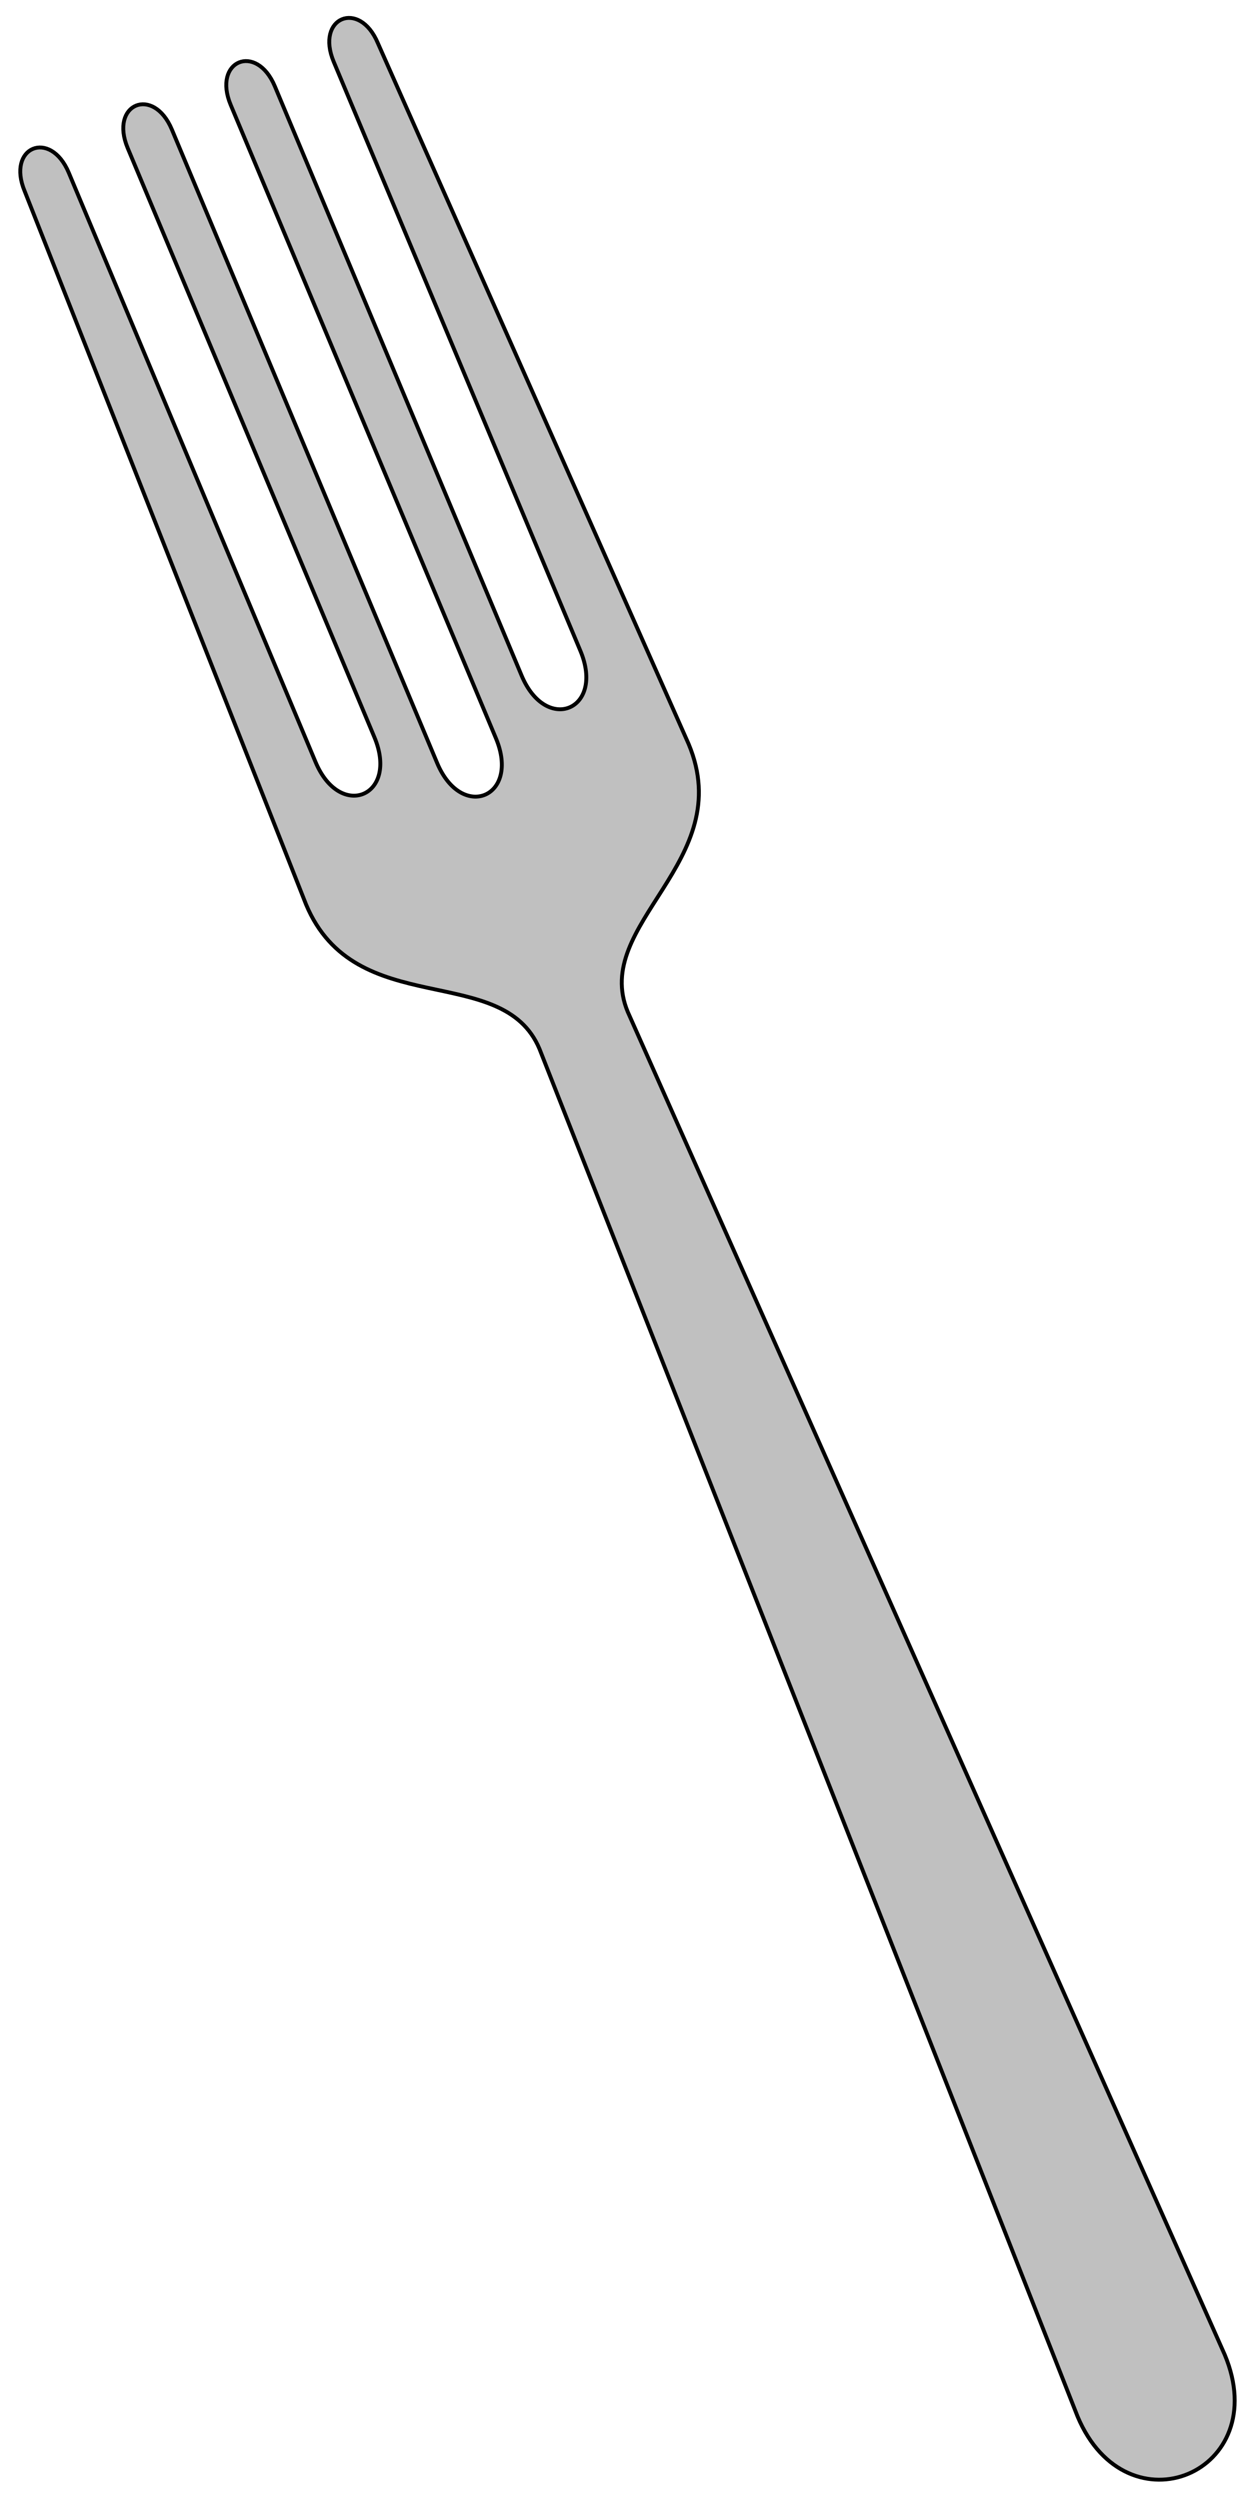 <svg width="323" height="643" viewBox="0 0 323 643" fill="none" xmlns="http://www.w3.org/2000/svg">
<g filter="url(#filter0_d_52_230)">
<path fill-rule="evenodd" clip-rule="evenodd" d="M315.205 601.642C327.905 631.952 290.022 647.825 277.323 617.515L138.852 265.808C129.328 243.077 91.467 258.941 78.77 228.64L6.359 45.205C1.592 33.829 12.944 29.073 17.711 40.449L81.201 191.975C87.554 207.137 102.711 200.786 96.358 185.624L32.868 34.098C28.101 22.722 39.475 17.956 44.241 29.332L112.498 192.235C118.842 207.375 133.978 201.033 127.634 185.893L59.377 22.99C54.611 11.614 65.984 6.849 70.75 18.225L134.241 169.751C140.593 184.913 155.729 178.571 149.377 163.41L85.886 11.883C81.12 0.507 92.493 -4.259 97.26 7.118L177.239 187.381C189.935 217.682 152.053 233.555 161.577 256.286L315.205 601.642Z" fill="#C0C0C0"/>
<path fill-rule="evenodd" clip-rule="evenodd" d="M315.205 601.642C327.905 631.952 290.022 647.825 277.323 617.515L138.852 265.808C129.328 243.077 91.467 258.941 78.77 228.64L6.359 45.205C1.592 33.829 12.944 29.073 17.711 40.449L81.201 191.975C87.554 207.137 102.711 200.786 96.358 185.624L32.868 34.098C28.101 22.722 39.475 17.956 44.241 29.332L112.498 192.235C118.842 207.375 133.978 201.033 127.634 185.893L59.377 22.99C54.611 11.614 65.984 6.849 70.75 18.225L134.241 169.751C140.593 184.913 155.729 178.571 149.377 163.41L85.886 11.883C81.12 0.507 92.493 -4.259 97.26 7.118L177.239 187.381C189.935 217.682 152.053 233.555 161.577 256.286L315.205 601.642Z" stroke="black"/>
</g>
<defs>
<filter id="filter0_d_52_230" x="0.717" y="0.1" width="321.556" height="642.205" filterUnits="userSpaceOnUse" color-interpolation-filters="sRGB">
<feFlood flood-opacity="0" result="BackgroundImageFix"/>
<feColorMatrix in="SourceAlpha" type="matrix" values="0 0 0 0 0 0 0 0 0 0 0 0 0 0 0 0 0 0 127 0" result="hardAlpha"/>
<feOffset dy="4"/>
<feGaussianBlur stdDeviation="2"/>
<feComposite in2="hardAlpha" operator="out"/>
<feColorMatrix type="matrix" values="0 0 0 0 0 0 0 0 0 0 0 0 0 0 0 0 0 0 0.25 0"/>
<feBlend mode="normal" in2="BackgroundImageFix" result="effect1_dropShadow_52_230"/>
<feBlend mode="normal" in="SourceGraphic" in2="effect1_dropShadow_52_230" result="shape"/>
</filter>
</defs>
</svg>
